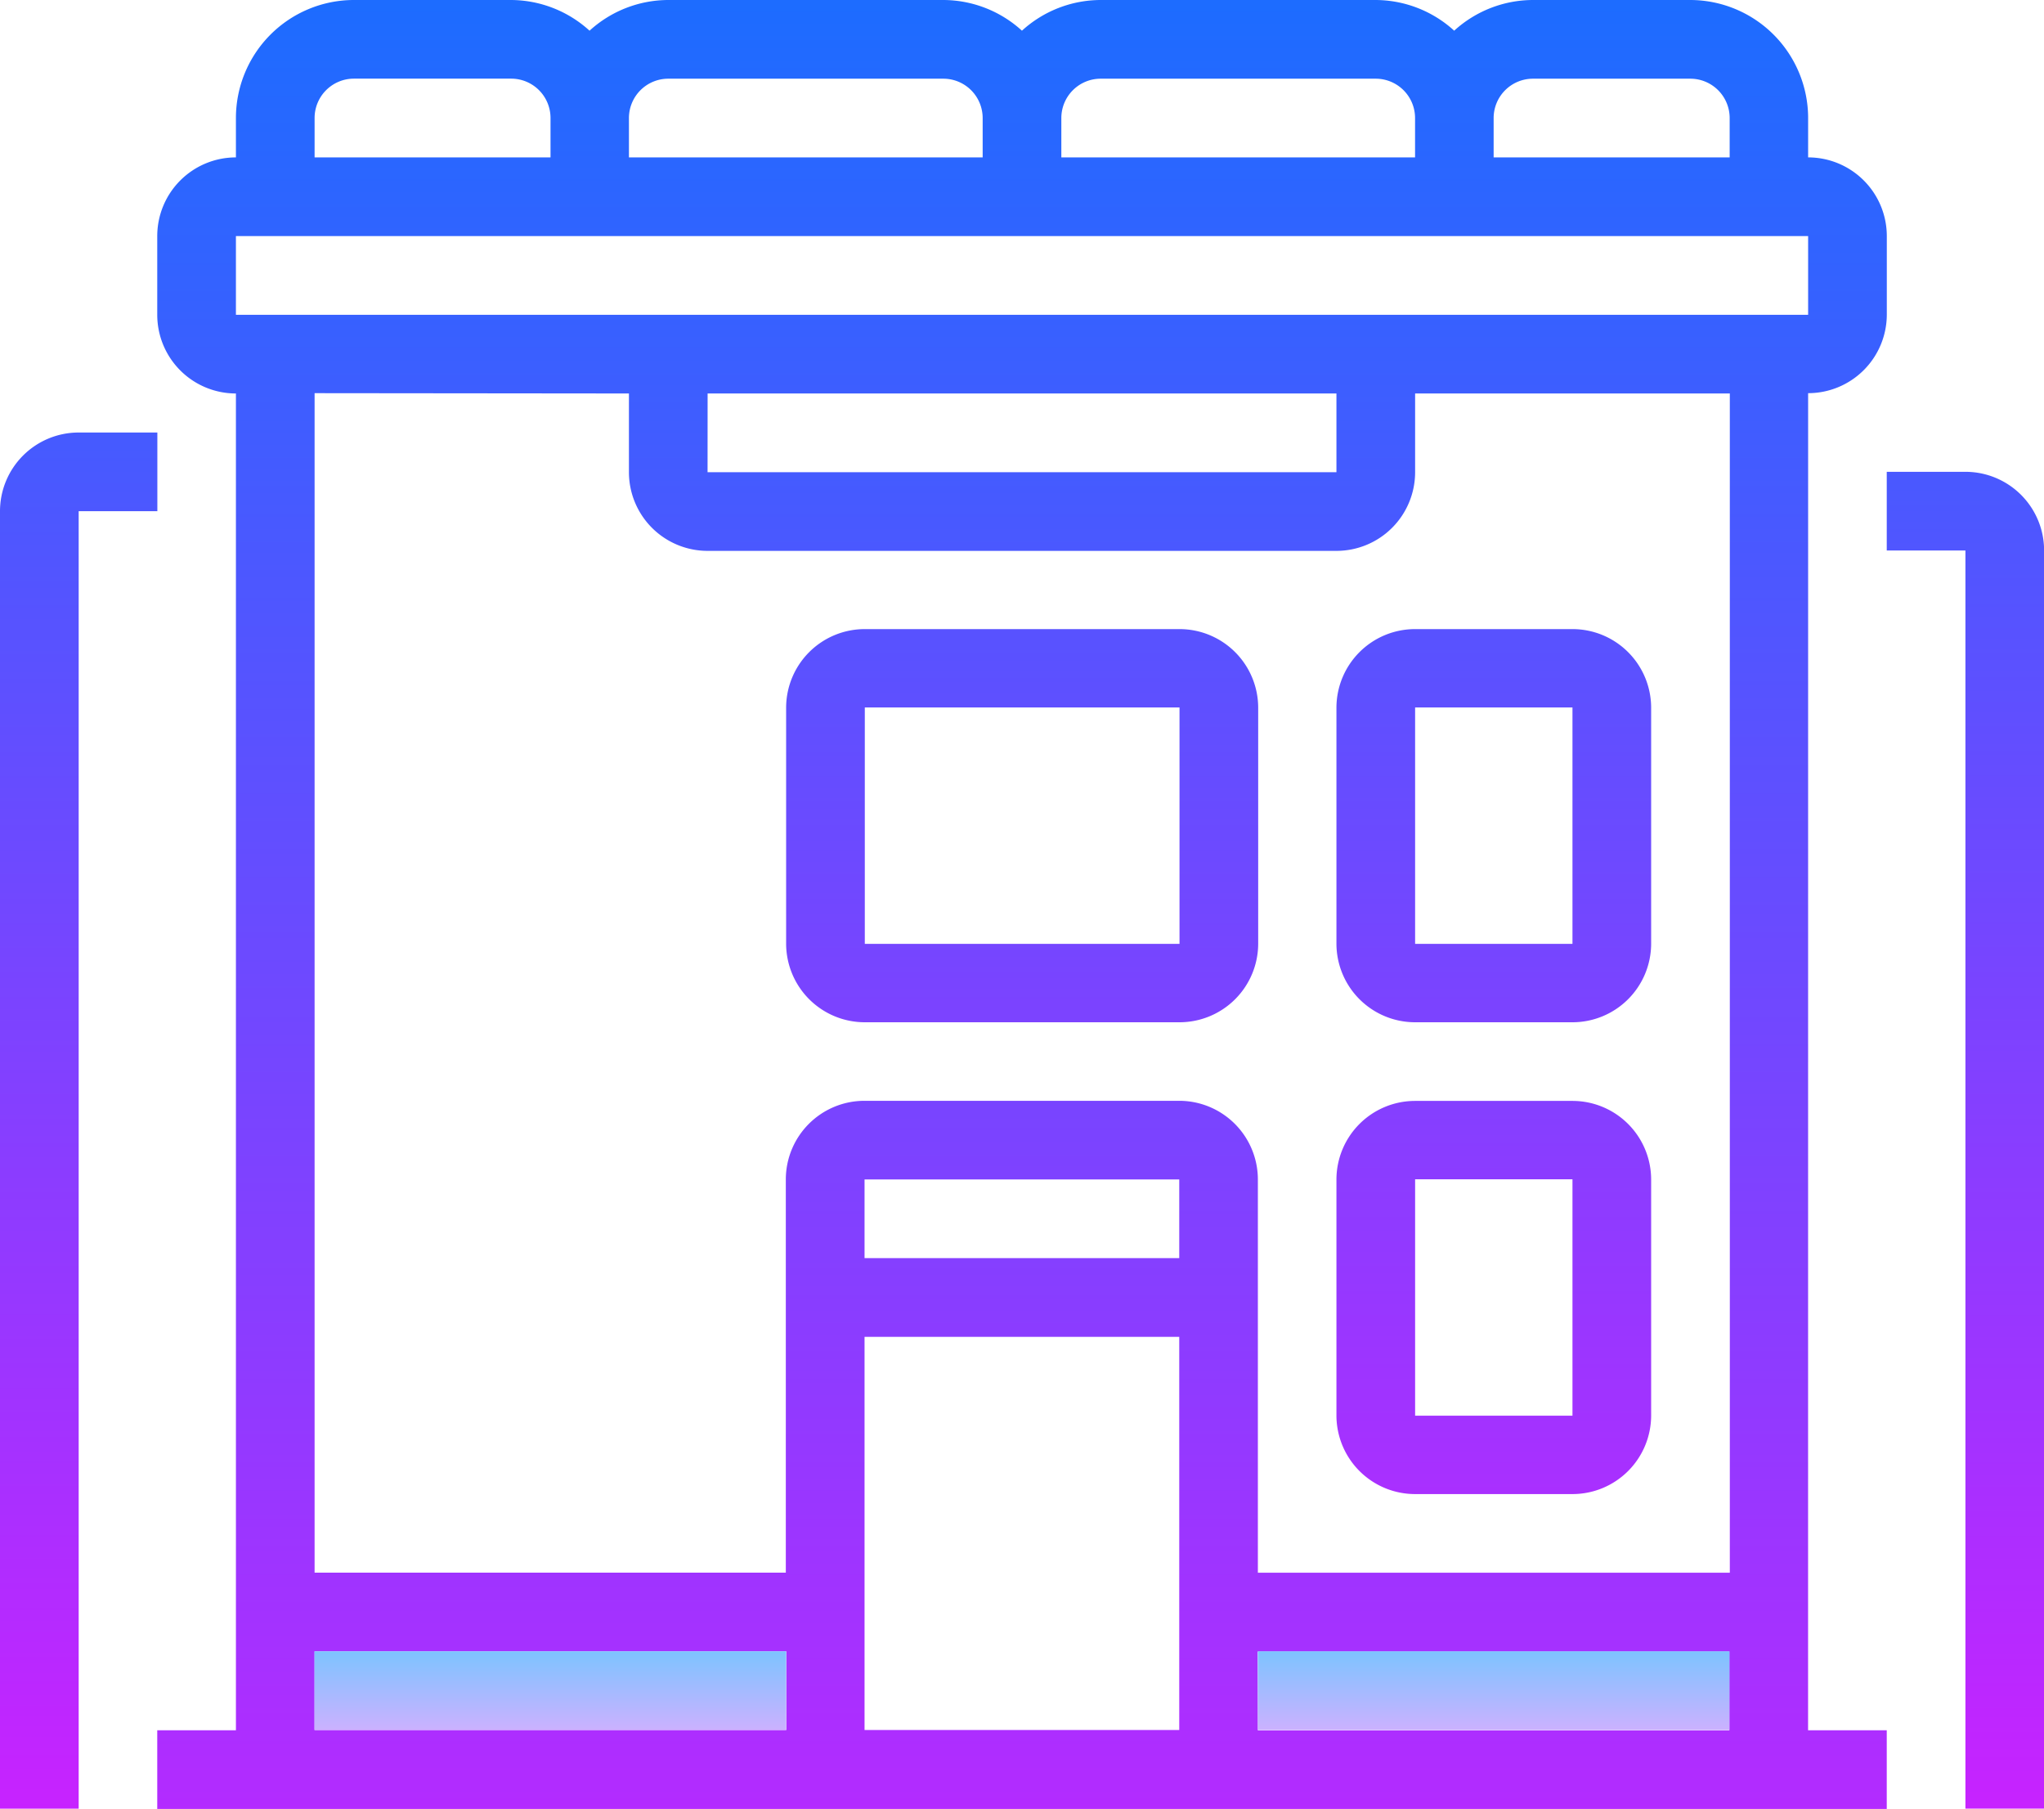 <svg id="icons8_apartment_1" xmlns="http://www.w3.org/2000/svg" xmlns:xlink="http://www.w3.org/1999/xlink" width="38.97" height="34.473" viewBox="0 0 38.97 34.473">
  <defs>
    <linearGradient id="linear-gradient" x1="0.5" y1="-0.011" x2="0.5" y2="1.004" gradientUnits="objectBoundingBox">
      <stop offset="0" stop-color="#1a6dff"/>
      <stop offset="1" stop-color="#c822ff"/>
    </linearGradient>
    <linearGradient id="linear-gradient-2" y1="-2.85" y2="1.82" xlink:href="#linear-gradient"/>
    <linearGradient id="linear-gradient-4" y1="-1.65" y2="3.02" xlink:href="#linear-gradient"/>
    <linearGradient id="linear-gradient-7" y1="-0.368" y2="1.006" xlink:href="#linear-gradient"/>
    <linearGradient id="linear-gradient-8" y1="-0.329" y2="1.006" xlink:href="#linear-gradient"/>
    <linearGradient id="linear-gradient-9" x1="0.5" y1="-0.208" x2="0.5" y2="1.339" gradientUnits="objectBoundingBox">
      <stop offset="0" stop-color="#6dc7ff"/>
      <stop offset="1" stop-color="#e6abff"/>
    </linearGradient>
  </defs>
  <path id="Path_2260" data-name="Path 2260" d="M41.475,16.494a1.5,1.5,0,0,0,1.5-1.5V13.5a1.5,1.5,0,0,0-1.5-1.5v-.749A2.251,2.251,0,0,0,39.227,9h-3a2.234,2.234,0,0,0-1.5.585A2.234,2.234,0,0,0,33.232,9H27.986a2.234,2.234,0,0,0-1.5.585A2.234,2.234,0,0,0,24.988,9H19.742a2.234,2.234,0,0,0-1.5.585A2.234,2.234,0,0,0,16.745,9h-3A2.251,2.251,0,0,0,11.5,11.248V12A1.5,1.5,0,0,0,10,13.5V15a1.5,1.5,0,0,0,1.5,1.5v25.48H10v1.5H42.974v-1.5h-1.5ZM29.485,32.981h-6v-1.5h6Zm-6,1.5h6v7.494h-6Zm7.494,6h8.993v1.5H30.984ZM36.23,10.5h3a.75.75,0,0,1,.749.749V12h-4.5v-.749A.75.75,0,0,1,36.23,10.5Zm-8.244,0h5.246a.75.75,0,0,1,.749.749V12H27.237v-.749A.75.75,0,0,1,27.986,10.5Zm-8.244,0h5.246a.75.75,0,0,1,.749.749V12H18.993v-.749A.75.75,0,0,1,19.742,10.5ZM13,11.248a.75.75,0,0,1,.749-.749h3a.75.75,0,0,1,.749.749V12H13ZM11.5,13.5H41.475V15H11.5Zm8.993,3H32.482v1.5H20.492Zm-1.5,0v1.5a1.5,1.5,0,0,0,1.5,1.5H32.482a1.5,1.5,0,0,0,1.5-1.5v-1.5h6V38.977H30.984V31.482a1.5,1.5,0,0,0-1.5-1.5h-6a1.5,1.5,0,0,0-1.5,1.5v7.494H13V16.494ZM13,40.475h8.993v1.5H13Z" transform="translate(-7.002 -9)" fill="url(#linear-gradient)"/>
  <path id="Path_2261" data-name="Path 2261" d="M41.5,44.494h3A1.5,1.5,0,0,0,46,43V38.5A1.5,1.5,0,0,0,44.5,37h-3A1.5,1.5,0,0,0,40,38.5V43A1.5,1.5,0,0,0,41.5,44.494Zm0-6h3V43h-3Z" transform="translate(-14.52 -16.016)" fill="url(#linear-gradient-2)"/>
  <path id="Path_2262" data-name="Path 2262" d="M17.5,44.494h3A1.5,1.5,0,0,0,22,43V38.5A1.5,1.5,0,0,0,20.5,37h-3A1.5,1.5,0,0,0,16,38.5V43A1.5,1.5,0,0,0,17.5,44.494Zm0-6h3V43h-3Z" transform="translate(-8.506 -16.016)" fill="url(#linear-gradient-2)"/>
  <path id="Path_2263" data-name="Path 2263" d="M41.5,32.494h3A1.5,1.5,0,0,0,46,31V26.5A1.5,1.5,0,0,0,44.5,25h-3A1.5,1.5,0,0,0,40,26.5V31A1.5,1.5,0,0,0,41.5,32.494Zm0-6h3V31h-3Z" transform="translate(-14.52 -13.009)" fill="url(#linear-gradient-4)"/>
  <path id="Path_2264" data-name="Path 2264" d="M17.5,32.494h3A1.5,1.5,0,0,0,22,31V26.5A1.5,1.5,0,0,0,20.5,25h-3A1.5,1.5,0,0,0,16,26.5V31A1.5,1.5,0,0,0,17.5,32.494Zm0-6h3V31h-3Z" transform="translate(-8.506 -13.009)" fill="url(#linear-gradient-4)"/>
  <path id="Path_2265" data-name="Path 2265" d="M27.5,32.494h6a1.5,1.5,0,0,0,1.5-1.5V26.5a1.5,1.5,0,0,0-1.5-1.5h-6A1.5,1.5,0,0,0,26,26.5V31A1.5,1.5,0,0,0,27.5,32.494Zm0-6h6V31h-6Z" transform="translate(-11.012 -13.009)" fill="url(#linear-gradient-4)"/>
  <path id="Path_2266" data-name="Path 2266" d="M55.5,21H54v1.5h1.5V46.48H57V22.5A1.5,1.5,0,0,0,55.5,21Z" transform="translate(-18.028 -12.007)" fill="url(#linear-gradient-7)"/>
  <path id="Path_2267" data-name="Path 2267" d="M9,20H7.5A1.5,1.5,0,0,0,6,21.5V46.23H7.5V21.5H9Z" transform="translate(-6 -11.756)" fill="url(#linear-gradient-8)"/>
  <path id="Path_2268" data-name="Path 2268" d="M14,51h8.993v1.5H14Z" transform="translate(-8.005 -19.525)" fill="url(#linear-gradient-9)"/>
  <path id="Path_2269" data-name="Path 2269" d="M38,51h8.993v1.5H38Z" transform="translate(-14.019 -19.525)" fill="url(#linear-gradient-9)"/>
</svg>
